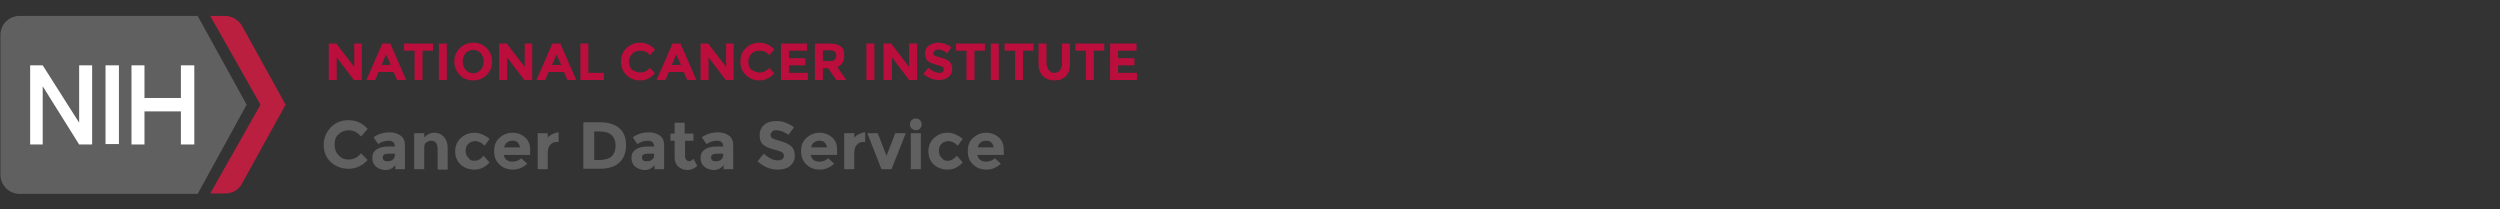 <?xml version="1.0" encoding="utf-8"?>
<!-- Generator: Adobe Illustrator 27.1.1, SVG Export Plug-In . SVG Version: 6.00 Build 0)  -->
<svg version="1.1" baseProfile="tiny" id="CBIIT_Cancer_Data_Service"
	 xmlns="http://www.w3.org/2000/svg" xmlns:xlink="http://www.w3.org/1999/xlink" x="0px" y="0px" viewBox="0 0 597 50"
	 overflow="visible" xml:space="preserve">
<rect x="0" y="0" width="597" height="50" fill="#333333" stroke="none"/>
<g id="Cancer_Data_Service">
	<path fill="#606060" d="M83.2,38.1c1.2,0,2.2-0.5,3-1.5l1.6,1.6c-1.3,1.4-2.8,2.1-4.5,2.1s-3.1-0.5-4.3-1.6s-1.7-2.5-1.7-4.1
		c0-1.7,0.6-3,1.7-4.2c1.1-1.1,2.5-1.7,4.2-1.7c1.8,0,3.4,0.7,4.6,2.1l-1.6,1.8c-0.8-1-1.8-1.5-2.9-1.5c-0.9,0-1.7,0.3-2.4,0.9
		c-0.7,0.6-1,1.4-1,2.5s0.3,1.9,0.9,2.5C81.5,37.8,82.3,38.1,83.2,38.1z"/>
	<path fill="#606060" d="M96.7,40.4h-2.3v-1c-0.6,0.8-1.4,1.2-2.3,1.2c-0.9,0-1.7-0.3-2.3-0.8c-0.6-0.5-0.9-1.2-0.9-2.1s0.3-1.5,1-2
		c0.6-0.4,1.5-0.7,2.6-0.7h1.8v0c0-0.9-0.5-1.4-1.5-1.4c-0.4,0-0.9,0.1-1.3,0.2c-0.5,0.2-0.9,0.4-1.2,0.6l-1.1-1.6
		c1.1-0.8,2.4-1.2,3.9-1.2c1,0,1.9,0.3,2.6,0.8c0.7,0.5,1,1.3,1,2.5V40.4z M94.3,37.1v-0.4h-1.5c-1,0-1.4,0.3-1.4,0.9
		c0,0.3,0.1,0.5,0.3,0.7s0.6,0.2,1,0.2s0.8-0.1,1.1-0.4C94.1,37.9,94.3,37.5,94.3,37.1z"/>
	<path fill="#606060" d="M101.3,35.6v4.8h-2.4v-8.6h2.4v1c0.7-0.7,1.5-1.1,2.4-1.1c0.9,0,1.7,0.3,2.3,1c0.6,0.6,0.9,1.5,0.9,2.6v5.2
		h-2.4v-4.9c0-1.3-0.5-2-1.5-2c-0.5,0-0.9,0.2-1.3,0.5S101.3,34.9,101.3,35.6z"/>
	<path fill="#606060" d="M113.3,38.4c0.8,0,1.5-0.4,2.2-1.2l1.4,1.6c-1.1,1.2-2.3,1.7-3.6,1.7c-1.3,0-2.4-0.4-3.3-1.2
		c-0.9-0.8-1.3-1.9-1.3-3.2s0.5-2.4,1.4-3.2c0.9-0.8,2-1.2,3.2-1.2c0.6,0,1.2,0.1,1.9,0.4c0.6,0.3,1.2,0.6,1.7,1.1l-1.2,1.6
		c-0.3-0.3-0.6-0.6-1-0.8c-0.4-0.2-0.8-0.3-1.2-0.3c-0.6,0-1.2,0.2-1.6,0.6c-0.5,0.4-0.7,1-0.7,1.7c0,0.7,0.2,1.3,0.7,1.7
		C112.1,38.2,112.7,38.4,113.3,38.4z"/>
	<path fill="#606060" d="M125.9,39.1c-1,0.9-2.1,1.4-3.4,1.4s-2.4-0.4-3.2-1.2c-0.9-0.8-1.3-1.9-1.3-3.2c0-1.4,0.4-2.4,1.3-3.2
		s1.9-1.2,3.1-1.2s2.2,0.4,3,1.1c0.8,0.7,1.2,1.7,1.2,2.9v1.3h-6.3c0.1,0.5,0.3,0.9,0.7,1.2s0.9,0.4,1.4,0.4c0.8,0,1.5-0.3,2.1-0.8
		L125.9,39.1z M123.6,34c-0.3-0.3-0.7-0.4-1.2-0.4s-0.9,0.1-1.3,0.4c-0.4,0.3-0.6,0.7-0.7,1.2h3.8C124.1,34.7,123.9,34.3,123.6,34z"
		/>
	<path fill="#606060" d="M132.9,33.9c-0.7,0-1.2,0.3-1.6,0.8c-0.4,0.5-0.5,1.2-0.5,2v3.7h-2.4v-8.6h2.4v1.1c0.3-0.4,0.7-0.7,1.2-0.9
		c0.5-0.2,0.9-0.4,1.4-0.4l0,2.3H132.9z"/>
	<path fill="#606060" d="M147.9,30.6c1.1,1,1.6,2.3,1.6,4.1c0,1.7-0.5,3.1-1.6,4.1c-1,1-2.6,1.5-4.8,1.5h-3.8V29.2h4
		C145.3,29.2,146.8,29.7,147.9,30.6z M146.1,37.3c0.6-0.6,0.9-1.4,0.9-2.5s-0.3-1.9-0.9-2.5c-0.6-0.6-1.6-0.9-2.8-0.9h-1.4v6.8h1.6
		C144.6,38.1,145.5,37.9,146.1,37.3z"/>
	<path fill="#606060" d="M158.6,40.4h-2.3v-1c-0.6,0.8-1.4,1.2-2.3,1.2c-0.9,0-1.7-0.3-2.3-0.8c-0.6-0.5-0.9-1.2-0.9-2.1
		s0.3-1.5,1-2c0.6-0.4,1.5-0.7,2.6-0.7h1.8v0c0-0.9-0.5-1.4-1.5-1.4c-0.4,0-0.9,0.1-1.3,0.2c-0.5,0.2-0.9,0.4-1.2,0.6l-1.1-1.6
		c1.1-0.8,2.4-1.2,3.9-1.2c1,0,1.9,0.3,2.6,0.8c0.7,0.5,1,1.3,1,2.5V40.4z M156.2,37.1v-0.4h-1.5c-1,0-1.4,0.3-1.4,0.9
		c0,0.3,0.1,0.5,0.3,0.7s0.6,0.2,1,0.2s0.8-0.1,1.1-0.4C156.1,37.9,156.2,37.5,156.2,37.1z"/>
	<path fill="#606060" d="M163.6,33.5v3.9c0,0.3,0.1,0.6,0.3,0.8s0.4,0.3,0.6,0.3c0.4,0,0.8-0.2,1.1-0.6l0.9,1.7
		c-0.7,0.7-1.5,1-2.4,1c-0.8,0-1.5-0.3-2.1-0.8c-0.6-0.5-0.9-1.3-0.9-2.2v-4h-1v-1.7h1v-2.6h2.4v2.6h2.1v1.7H163.6z"/>
	<path fill="#606060" d="M175.1,40.4h-2.3v-1c-0.6,0.8-1.4,1.2-2.3,1.2c-0.9,0-1.7-0.3-2.3-0.8c-0.6-0.5-0.9-1.2-0.9-2.1
		s0.3-1.5,1-2c0.6-0.4,1.5-0.7,2.6-0.7h1.8v0c0-0.9-0.5-1.4-1.5-1.4c-0.4,0-0.9,0.1-1.3,0.2c-0.5,0.2-0.9,0.4-1.2,0.6l-1.1-1.6
		c1.1-0.8,2.4-1.2,3.9-1.2c1,0,1.9,0.3,2.6,0.8c0.7,0.5,1,1.3,1,2.5V40.4z M172.7,37.1v-0.4h-1.5c-1,0-1.4,0.3-1.4,0.9
		c0,0.3,0.1,0.5,0.3,0.7s0.6,0.2,1,0.2s0.8-0.1,1.1-0.4C172.5,37.9,172.7,37.5,172.7,37.1z"/>
	<path fill="#606060" d="M184.4,31.4c-0.2,0.2-0.4,0.5-0.4,0.8c0,0.3,0.1,0.6,0.4,0.8c0.3,0.2,1,0.4,2,0.7c1.1,0.3,1.9,0.7,2.5,1.2
		c0.6,0.5,0.9,1.3,0.9,2.3s-0.4,1.8-1.1,2.4s-1.7,0.9-3,0.9c-1.8,0-3.4-0.7-4.8-2l1.5-1.8c1.2,1.1,2.3,1.6,3.3,1.6
		c0.5,0,0.8-0.1,1.1-0.3c0.3-0.2,0.4-0.5,0.4-0.8s-0.1-0.6-0.4-0.8s-0.8-0.4-1.6-0.6c-1.3-0.3-2.3-0.7-2.9-1.2s-0.9-1.3-0.9-2.3
		c0-1.1,0.4-1.9,1.1-2.5s1.7-0.9,2.9-0.9c0.7,0,1.5,0.1,2.2,0.4s1.4,0.6,2,1.1l-1.3,1.8c-1-0.7-2-1.1-3-1.1
		C184.9,31.1,184.6,31.2,184.4,31.4z"/>
	<path fill="#606060" d="M199.2,39.1c-1,0.9-2.1,1.4-3.4,1.4s-2.4-0.4-3.2-1.2c-0.9-0.8-1.3-1.9-1.3-3.2c0-1.4,0.4-2.4,1.3-3.2
		s1.9-1.2,3.1-1.2s2.2,0.4,3,1.1c0.8,0.7,1.2,1.7,1.2,2.9v1.3h-6.3c0.1,0.5,0.3,0.9,0.7,1.2s0.9,0.4,1.4,0.4c0.8,0,1.5-0.3,2.1-0.8
		L199.2,39.1z M196.9,34c-0.3-0.3-0.7-0.4-1.2-0.4s-0.9,0.1-1.3,0.4c-0.4,0.3-0.6,0.7-0.7,1.2h3.8C197.4,34.7,197.2,34.3,196.9,34z"
		/>
	<path fill="#606060" d="M206.1,33.9c-0.7,0-1.2,0.3-1.6,0.8c-0.4,0.5-0.5,1.2-0.5,2v3.7h-2.4v-8.6h2.4v1.1c0.3-0.4,0.7-0.7,1.2-0.9
		c0.5-0.2,0.9-0.4,1.4-0.4l0,2.3H206.1z"/>
	<path fill="#606060" d="M210.5,40.4l-3.4-8.6h2.5l2.1,5.4l2.1-5.4h2.5l-3.4,8.6H210.5z"/>
	<path fill="#606060" d="M217.7,30.7c-0.3-0.3-0.4-0.6-0.4-1s0.1-0.7,0.4-1c0.3-0.3,0.6-0.4,1-0.4s0.7,0.1,1,0.4
		c0.3,0.3,0.4,0.6,0.4,1s-0.1,0.7-0.4,1c-0.3,0.3-0.6,0.4-1,0.4S218,30.9,217.7,30.7z M219.9,40.4h-2.4v-8.6h2.4V40.4z"/>
	<path fill="#606060" d="M226.3,38.4c0.8,0,1.5-0.4,2.2-1.2l1.4,1.6c-1.1,1.2-2.3,1.7-3.6,1.7c-1.3,0-2.4-0.4-3.3-1.2
		c-0.9-0.8-1.3-1.9-1.3-3.2s0.5-2.4,1.4-3.2c0.9-0.8,2-1.2,3.2-1.2c0.6,0,1.2,0.1,1.9,0.4c0.6,0.3,1.2,0.6,1.7,1.1l-1.2,1.6
		c-0.3-0.3-0.6-0.6-1-0.8c-0.4-0.2-0.8-0.3-1.2-0.3c-0.6,0-1.2,0.2-1.6,0.6c-0.5,0.4-0.7,1-0.7,1.7c0,0.7,0.2,1.3,0.7,1.7
		C225.2,38.2,225.7,38.4,226.3,38.4z"/>
	<path fill="#606060" d="M239,39.1c-1,0.9-2.1,1.4-3.4,1.4s-2.4-0.4-3.2-1.2c-0.9-0.8-1.3-1.9-1.3-3.2c0-1.4,0.4-2.4,1.3-3.2
		s1.9-1.2,3.1-1.2s2.2,0.4,3,1.1c0.8,0.7,1.2,1.7,1.2,2.9v1.3h-6.3c0.1,0.5,0.3,0.9,0.7,1.2s0.9,0.4,1.4,0.4c0.8,0,1.5-0.3,2.1-0.8
		L239,39.1z M236.7,34c-0.3-0.3-0.7-0.4-1.2-0.4s-0.9,0.1-1.3,0.4c-0.4,0.3-0.6,0.7-0.7,1.2h3.8C237.2,34.7,237,34.3,236.7,34z"/>
</g>
<g id="NCI_00000070092132803313263510000000782199851214801833_">
	<path fill="#BB0E3D" d="M84.5,10.4h1.9v8.7h-1.9l-4.1-5.4v5.4h-1.9v-8.7h1.8l4.3,5.6V10.4z"/>
	<path fill="#BB0E3D" d="M94.8,19.1L94,17.2h-3.6l-0.8,1.9h-2.1l3.8-8.7h1.9l3.8,8.7L94.8,19.1L94.8,19.1z M92.2,13l-1.1,2.5h2.2
		L92.2,13z"/>
	<path fill="#BB0E3D" d="M100.9,12.1v7H99v-7h-2.5v-1.7h6.9v1.7H100.9z"/>
	<path fill="#BB0E3D" d="M104.8,10.4h1.9v8.7h-1.9V10.4z"/>
	<path fill="#BB0E3D" d="M116.2,17.9c-0.9,0.9-2,1.3-3.2,1.3s-2.4-0.4-3.2-1.3c-0.9-0.9-1.3-1.9-1.3-3.2s0.4-2.3,1.3-3.2
		c0.9-0.9,2-1.3,3.2-1.3s2.4,0.4,3.2,1.3c0.9,0.9,1.3,1.9,1.3,3.2S117.1,17,116.2,17.9z M115.5,14.7c0-0.8-0.2-1.4-0.7-2
		c-0.5-0.5-1.1-0.8-1.8-0.8s-1.3,0.3-1.8,0.8c-0.5,0.5-0.7,1.2-0.7,2c0,0.8,0.2,1.4,0.7,2c0.5,0.5,1.1,0.8,1.8,0.8s1.3-0.3,1.8-0.8
		C115.3,16.1,115.5,15.4,115.5,14.7z"/>
	<path fill="#BB0E3D" d="M125.2,10.4h1.9v8.7h-1.9l-4.1-5.4v5.4h-1.9v-8.7h1.8l4.3,5.6V10.4z"/>
	<path fill="#BB0E3D" d="M135.5,19.1l-0.8-1.9H131l-0.8,1.9h-2.1l3.8-8.7h1.9l3.8,8.7L135.5,19.1L135.5,19.1z M132.9,13l-1.1,2.5
		h2.2L132.9,13z"/>
	<path fill="#BB0E3D" d="M138.6,19.1v-8.7h1.9v7h3.7v1.7L138.6,19.1L138.6,19.1z"/>
	<path fill="#BB0E3D" d="M152.9,17.3c1,0,1.7-0.4,2.3-1.1l1.2,1.3c-1,1.1-2.1,1.7-3.5,1.7s-2.4-0.4-3.3-1.3
		c-0.9-0.8-1.3-1.9-1.3-3.2c0-1.3,0.4-2.4,1.3-3.2c0.9-0.9,2-1.3,3.2-1.3c1.4,0,2.6,0.5,3.6,1.6l-1.2,1.4c-0.6-0.8-1.4-1.1-2.3-1.1
		c-0.7,0-1.4,0.2-1.9,0.7c-0.5,0.5-0.8,1.1-0.8,1.9s0.2,1.5,0.7,1.9C151.6,17.1,152.2,17.3,152.9,17.3z"/>
	<path fill="#BB0E3D" d="M164.1,19.1l-0.8-1.9h-3.6l-0.8,1.9h-2.1l3.8-8.7h1.9l3.8,8.7L164.1,19.1L164.1,19.1z M161.5,13l-1.1,2.5
		h2.2L161.5,13z"/>
	<path fill="#BB0E3D" d="M173.3,10.4h1.9v8.7h-1.9l-4.1-5.4v5.4h-1.9v-8.7h1.8l4.3,5.6V10.4z"/>
	<path fill="#BB0E3D" d="M181.4,17.3c1,0,1.7-0.4,2.3-1.1l1.2,1.3c-1,1.1-2.1,1.7-3.5,1.7c-1.3,0-2.4-0.4-3.3-1.3
		c-0.9-0.8-1.3-1.9-1.3-3.2c0-1.3,0.4-2.4,1.3-3.2c0.9-0.9,2-1.3,3.2-1.3c1.4,0,2.6,0.5,3.6,1.6l-1.2,1.4c-0.6-0.8-1.4-1.1-2.3-1.1
		c-0.7,0-1.4,0.2-1.9,0.7c-0.5,0.5-0.8,1.1-0.8,1.9s0.2,1.5,0.7,1.9C180.1,17.1,180.7,17.3,181.4,17.3z"/>
	<path fill="#BB0E3D" d="M192.7,10.4v1.7h-4.3v1.8h3.9v1.7h-3.9v1.8h4.5v1.7h-6.4v-8.7H192.7z"/>
	<path fill="#BB0E3D" d="M201.6,13.3c0,1.4-0.6,2.3-1.7,2.7l2.2,3.1h-2.4l-1.9-2.8h-1.3v2.8h-1.9v-8.7h3.3c1.4,0,2.3,0.2,2.9,0.7
		C201.4,11.5,201.6,12.2,201.6,13.3z M199.3,14.3c0.2-0.2,0.4-0.6,0.4-1c0-0.5-0.1-0.8-0.4-1c-0.2-0.2-0.7-0.3-1.3-0.3h-1.5v2.6h1.4
		C198.6,14.6,199.1,14.5,199.3,14.3z"/>
	<path fill="#BB0E3D" d="M206.9,10.4h1.9v8.7h-1.9V10.4z"/>
	<path fill="#BB0E3D" d="M217.1,10.4h1.9v8.7h-1.9l-4.1-5.4v5.4H211v-8.7h1.8l4.3,5.6V10.4z"/>
	<path fill="#BB0E3D" d="M223.2,12.1c-0.2,0.2-0.3,0.4-0.3,0.6s0.1,0.5,0.3,0.6c0.2,0.1,0.8,0.3,1.6,0.5c0.8,0.2,1.5,0.5,1.9,0.9
		c0.5,0.4,0.7,1,0.7,1.8c0,0.8-0.3,1.4-0.9,1.9c-0.6,0.5-1.4,0.7-2.3,0.7c-1.4,0-2.6-0.5-3.7-1.5l1.2-1.4c0.9,0.8,1.8,1.2,2.6,1.2
		c0.4,0,0.6-0.1,0.8-0.2c0.2-0.2,0.3-0.4,0.3-0.6c0-0.3-0.1-0.5-0.3-0.6c-0.2-0.2-0.6-0.3-1.3-0.5c-1-0.2-1.8-0.6-2.2-0.9
		s-0.7-1-0.7-1.8c0-0.8,0.3-1.5,0.9-1.9c0.6-0.4,1.3-0.7,2.2-0.7c0.6,0,1.2,0.1,1.7,0.3c0.6,0.2,1.1,0.5,1.5,0.8l-1,1.4
		c-0.8-0.6-1.5-0.9-2.3-0.9C223.6,11.9,223.4,12,223.2,12.1z"/>
	<path fill="#BB0E3D" d="M232.7,12.1v7h-1.9v-7h-2.5v-1.7h6.9v1.7H232.7z"/>
	<path fill="#BB0E3D" d="M236.6,10.4h1.9v8.7h-1.9V10.4z"/>
	<path fill="#BB0E3D" d="M244.3,12.1v7h-1.9v-7h-2.5v-1.7h6.9v1.7H244.3z"/>
	<path fill="#BB0E3D" d="M250.5,16.8c0.3,0.4,0.8,0.6,1.3,0.6c0.5,0,1-0.2,1.3-0.6c0.3-0.4,0.5-1,0.5-1.6v-4.8h1.9v4.9
		c0,1.3-0.3,2.2-1,2.9c-0.7,0.7-1.6,1-2.7,1c-1.1,0-2-0.3-2.7-1s-1.1-1.6-1.1-2.9v-4.9h1.9v4.8C250,15.9,250.2,16.4,250.5,16.8z"/>
	<path fill="#BB0E3D" d="M261.2,12.1v7h-1.9v-7h-2.5v-1.7h6.9v1.7H261.2z"/>
	<path fill="#BB0E3D" d="M271.4,10.4v1.7H267v1.8h3.9v1.7H267v1.8h4.5v1.7h-6.4v-8.7H271.4z"/>
</g>
<g id="NIH_Luggage_Tag_00000099630773664447301570000014605425803882886823_">
	<path fill="#BA1F40" d="M57.7,6c-0.9-1.3-2.4-2.2-3.9-2.2h-3.6l12,21.2l-12,21.2h3.6c1.7,0,3.2-0.9,3.9-2.2L68.2,25L57.7,6z"/>
	<path fill="#606061" d="M58.9,25L47.2,3.8H4.7C2,3.8,0.1,5.9,0.1,8.4v33.3c0,2.5,2,4.6,4.6,4.6h42.5L58.9,25z"/>
	<rect x="25.2" y="15.6" fill="#FFFFFF" width="3.2" height="18.8"/>
	<polygon fill="#FFFFFF" points="18.9,15.6 18.9,29.3 10.2,15.6 7.2,15.6 7.2,34.5 10.2,34.5 10.2,20.6 18.9,34.5 22,34.5 22,15.6 	
		"/>
	<polygon fill="#FFFFFF" points="43.2,15.6 43.2,23.4 34.5,23.4 34.5,15.6 31.4,15.6 31.4,34.5 34.5,34.5 34.5,26.6 43.2,26.6 
		43.2,34.5 46.4,34.5 46.4,15.6 	"/>
</g>
</svg>
